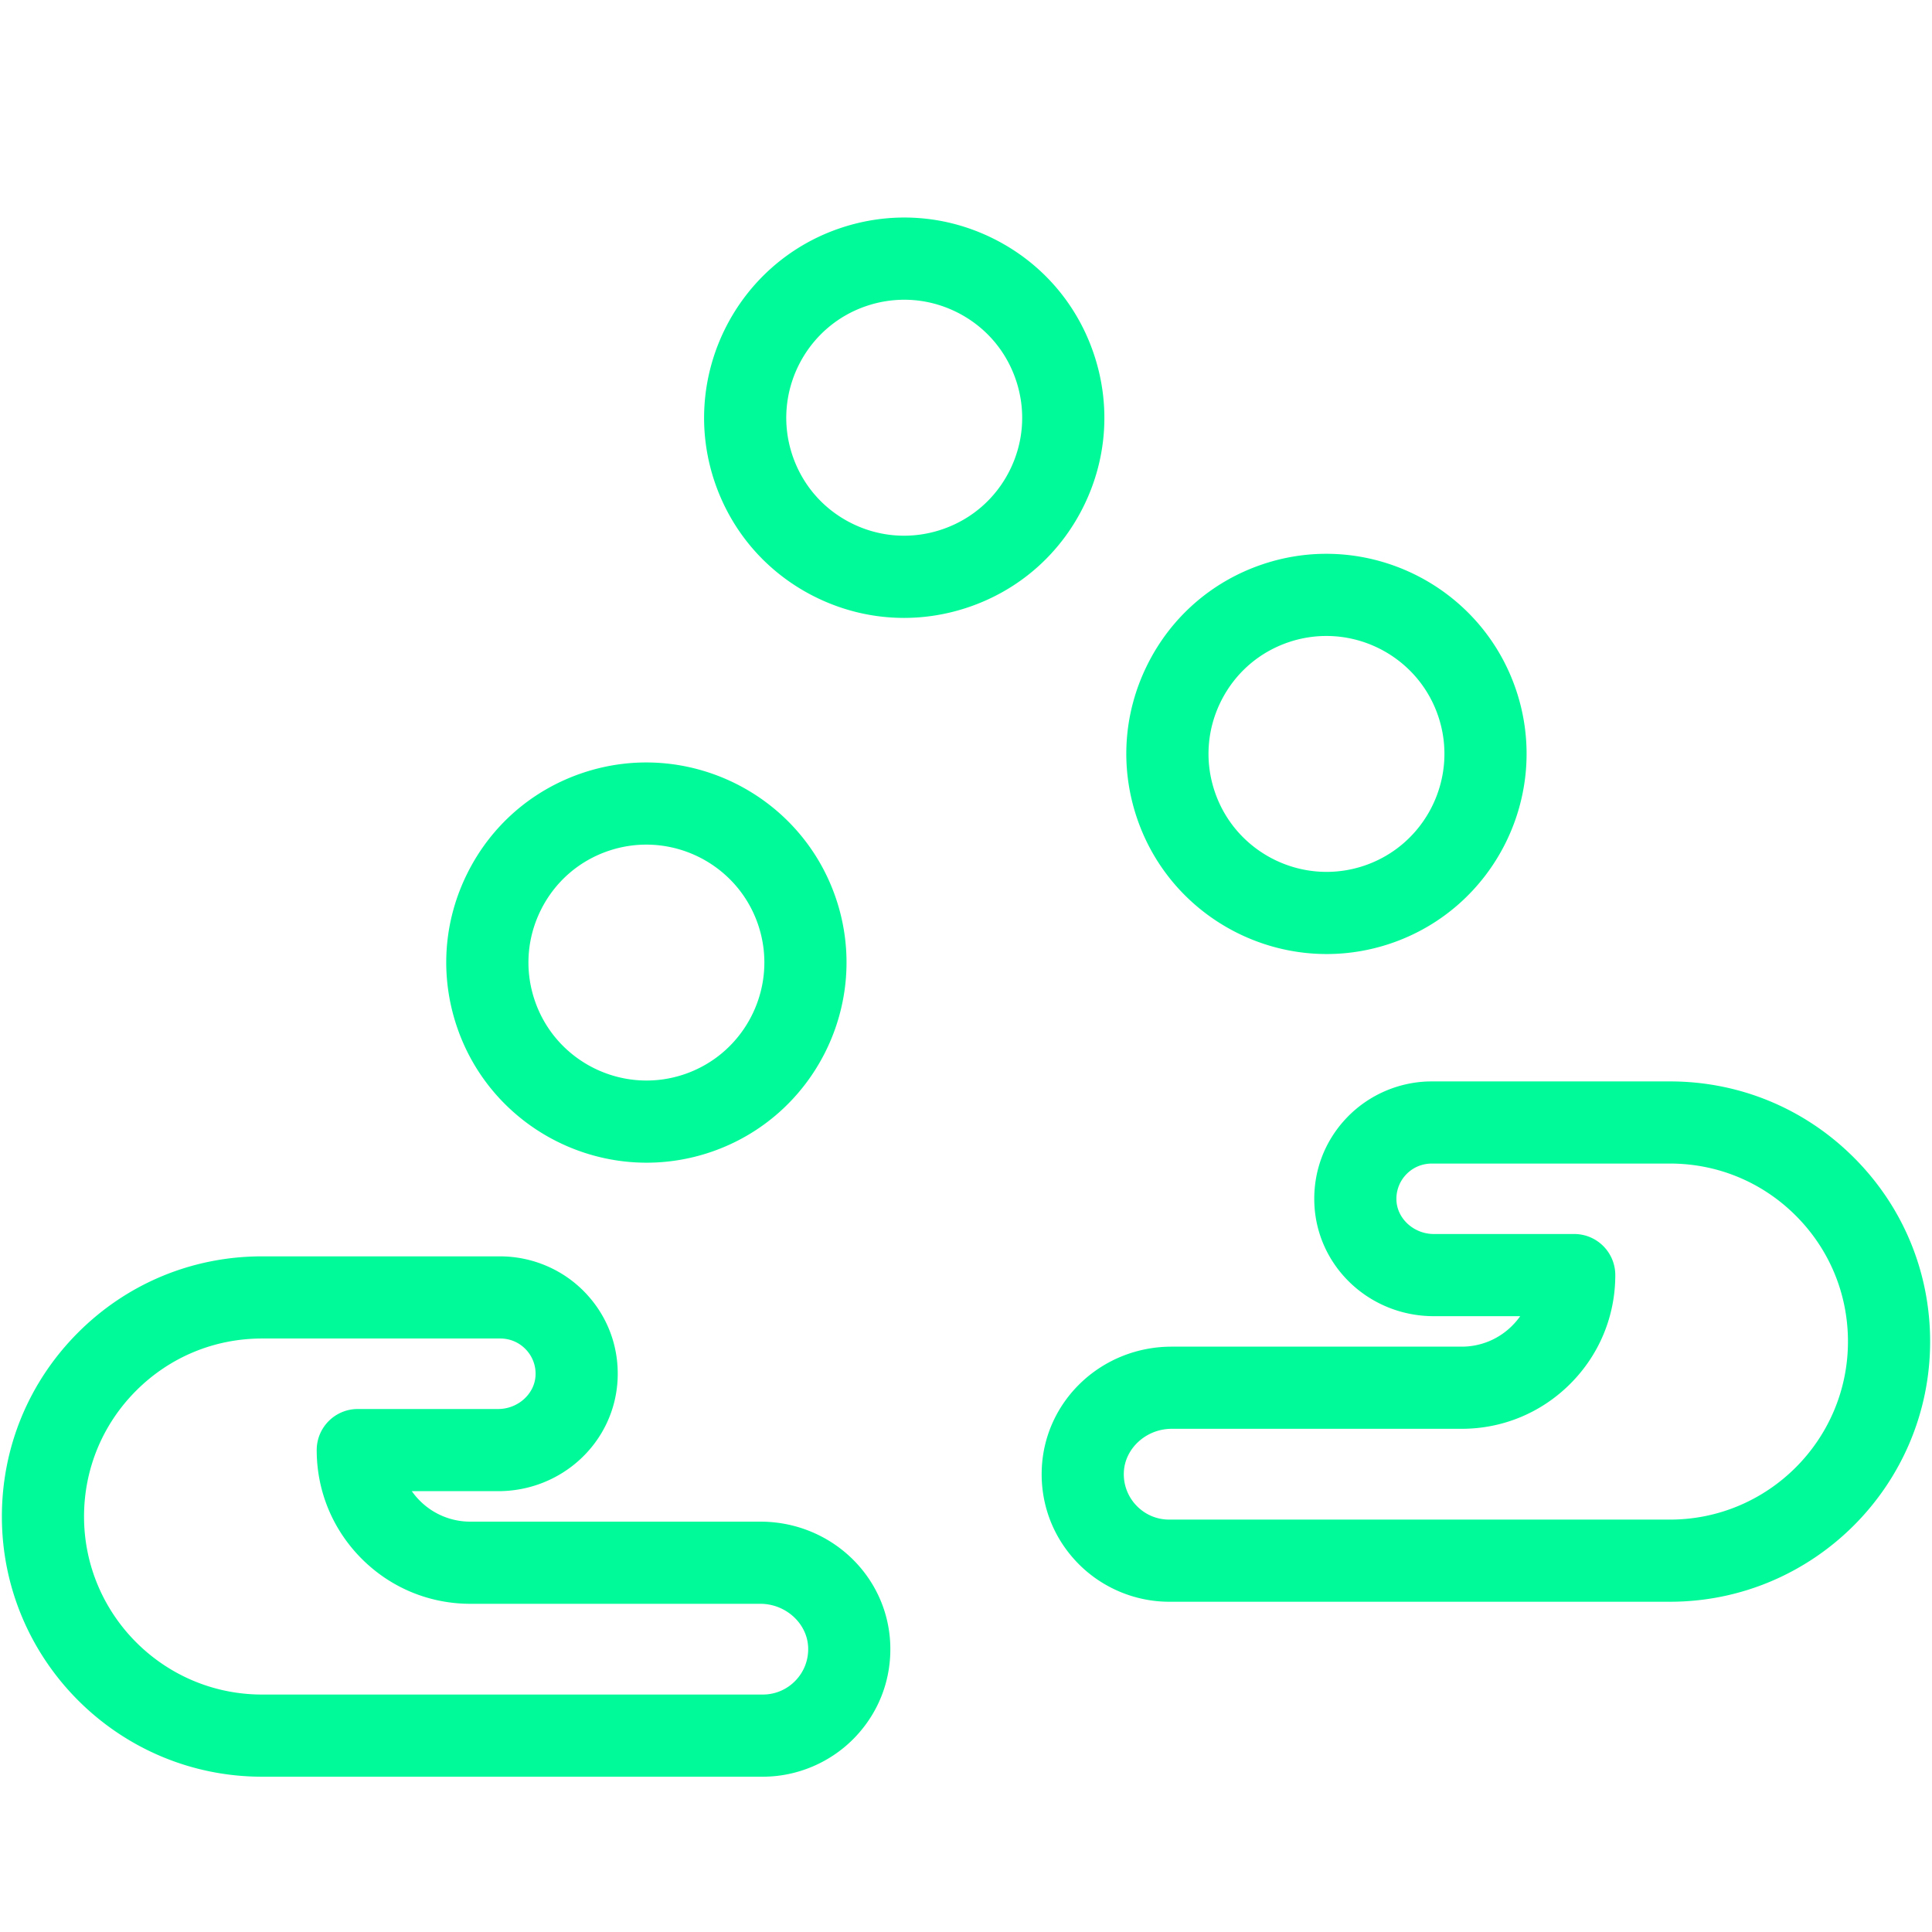 <?xml version="1.0" standalone="no"?><!DOCTYPE svg PUBLIC "-//W3C//DTD SVG 1.1//EN" "http://www.w3.org/Graphics/SVG/1.1/DTD/svg11.dtd"><svg t="1508387657363" class="icon" style="" viewBox="0 0 1024 1024" version="1.1" xmlns="http://www.w3.org/2000/svg" p-id="2816" xmlns:xlink="http://www.w3.org/1999/xlink" width="28" height="28"><defs><style type="text/css"></style></defs><path d="M683.114 340.345a62.235 62.235 0 0 1 19.89-3.269c26.11 0 50.526 16.499 59.302 42.576 10.996 32.67-6.638 68.192-39.305 79.194-32.655 10.992-68.174-6.642-79.17-39.305-5.327-15.827-4.174-32.778 3.246-47.737 7.418-14.963 20.218-26.137 36.037-31.459z m20.042 165.315c11.188 0 22.563-1.788 33.739-5.546 55.423-18.659 85.338-78.928 66.683-134.353-18.655-55.419-78.928-85.334-134.353-66.683-26.845 9.038-48.566 27.992-61.155 53.371-12.589 25.377-14.543 54.137-5.505 80.982 14.893 44.245 56.297 72.229 100.592 72.229zM322.666 450.937a62.235 62.235 0 0 1 19.89-3.269c26.11 0 50.526 16.497 59.302 42.574 10.996 32.67-6.638 68.192-39.305 79.194-32.653 10.992-68.174-6.642-79.17-39.305-5.327-15.827-4.174-32.778 3.246-47.737 7.418-14.961 20.218-26.135 36.037-31.457z m20.042 165.315c11.188 0 22.563-1.788 33.739-5.546 55.423-18.659 85.338-78.928 66.683-134.353-18.655-55.419-78.928-85.334-134.353-66.683-26.845 9.038-48.566 27.992-61.155 53.371-12.589 25.377-14.543 54.137-5.505 80.982 14.893 44.245 56.297 72.229 100.592 72.229zM499.173 280.637c-15.825 5.325-32.772 4.174-47.722-3.244-14.95-7.418-26.12-20.218-31.445-36.035-10.992-32.672 6.64-68.198 39.303-79.196a62.573 62.573 0 0 1 19.988-3.295c9.509 0 18.962 2.198 27.732 6.552 14.952 7.424 26.122 20.226 31.449 36.051 5.327 15.825 4.174 32.772-3.244 47.72-7.422 14.954-20.228 26.122-36.061 31.447z m75.063-12.085c12.591-25.369 14.551-54.127 5.511-80.974-9.036-26.847-27.984-48.566-53.354-61.164-25.375-12.597-54.131-14.559-80.978-5.521-55.417 18.657-85.332 78.926-66.683 134.353 9.036 26.845 27.988 48.562 53.359 61.155 14.873 7.379 30.906 11.104 47.038 11.104 11.387 0 22.823-1.855 33.931-5.595 26.857-9.036 48.583-27.988 61.176-53.359zM44.542 803.805c0-25.194 9.814-48.896 27.632-66.732 17.82-17.82 41.507-27.632 66.71-27.632h126.304a18.506 18.506 0 0 1 13.515 5.79 18.563 18.563 0 0 1 5.145 13.806c-0.471 9.796-9.359 17.766-19.816 17.766H189.635c-12.024 0-21.774 9.746-21.774 21.774 0 21.735 8.468 42.191 23.861 57.612 15.387 15.387 35.848 23.861 57.612 23.861h153.67c13.361 0 24.721 10.263 25.324 22.845 0.309 6.67-2.046 12.993-6.636 17.795a23.847 23.847 0 0 1-17.404 7.453H138.881c-52.017 0.004-94.339-42.32-94.339-94.339z m358.463 2.701h-153.67a37.673 37.673 0 0 1-26.806-11.092 38.754 38.754 0 0 1-4.26-5.065h45.761c33.907 0 61.719-26.014 63.314-59.247 0.807-17.195-5.282-33.509-17.138-45.935-11.688-12.247-28.094-19.272-45.195-19.272H138.881c-36.831 0-71.459 14.342-97.507 40.395C15.337 732.357 0.997 766.988 0.997 803.805c0 76.03 61.856 137.886 137.886 137.886h265.409c18.381 0 36.202-7.627 48.9-20.926 12.882-13.494 19.501-31.209 18.635-49.91-1.722-36.084-31.951-64.348-68.821-64.348zM885.117 805.417H619.708c-6.636 0-12.812-2.644-17.398-7.451a23.951 23.951 0 0 1-6.642-17.793c0.6-12.614 11.962-22.874 25.326-22.874h153.67c21.766 0 42.228-8.473 57.616-23.861 15.385-15.387 23.857-35.846 23.857-57.612 0-12.024-9.748-21.774-21.774-21.774h-74.398c-10.457 0-19.345-7.961-19.814-17.719a18.602 18.602 0 0 1 5.143-13.834c3.561-3.734 8.364-5.79 13.693-5.79h126.128c25.197 0 48.888 9.812 66.71 27.632 17.822 17.82 27.632 41.507 27.632 66.71 0 52.038-42.32 94.368-94.339 94.368z m97.501-191.861c-26.046-26.042-60.672-40.385-97.499-40.385h-126.304c-16.923 0-33.337 7.025-45.021 19.272-11.856 12.425-17.945 28.74-17.136 45.961 1.597 33.198 29.407 59.197 63.31 59.197h45.769a38.38 38.38 0 0 1-4.25 5.046 37.675 37.675 0 0 1-26.821 11.108H620.995c-36.87 0-67.097 28.262-68.819 64.373-0.864 18.688 5.755 36.411 18.641 49.908 12.696 13.298 30.519 20.924 48.894 20.924h265.409c76.03 0 137.886-61.868 137.886-137.906-0.004-36.833-14.346-71.461-40.387-97.499z" p-id="2817" fill="#00FA9A"></path></svg>